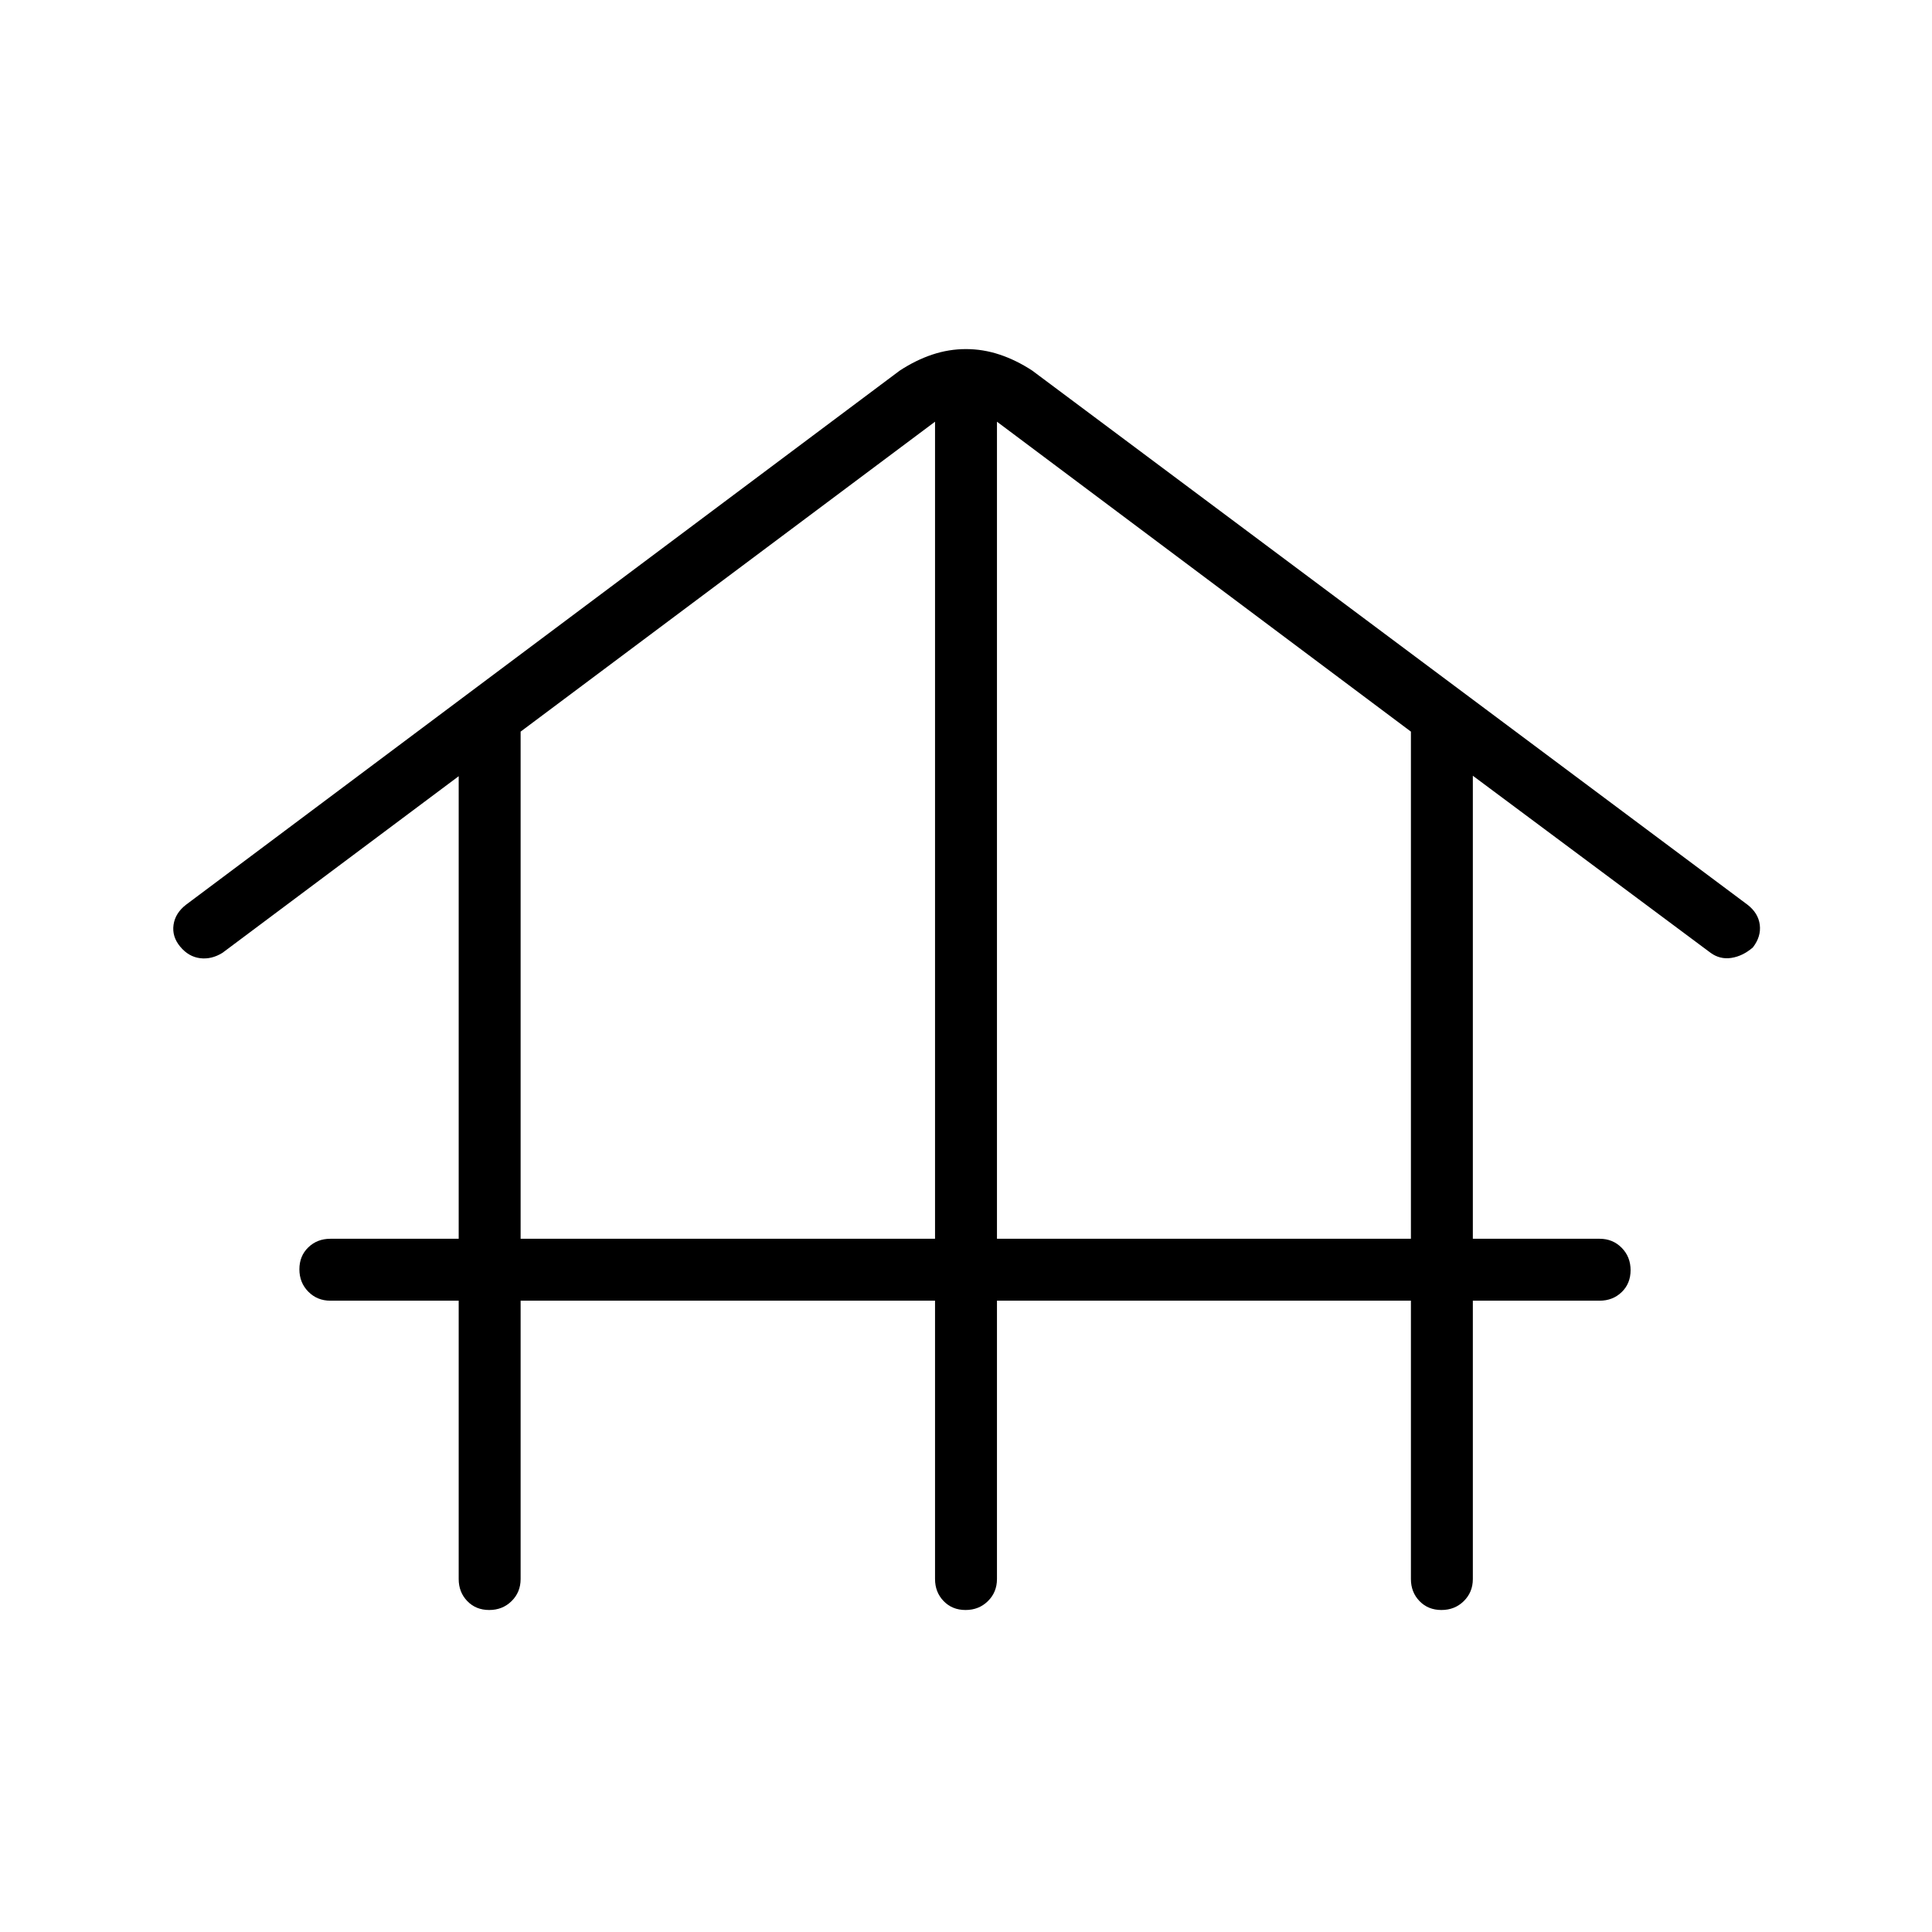 <svg xmlns="http://www.w3.org/2000/svg" width="48" height="48" viewBox="0 -960 960 960"><path d="M258.692-313.692v138.308q0 6.538-4.485 10.961T243.092-160q-6.631 0-10.9-4.423t-4.269-10.961v-138.308h-63.769q-6.539 0-10.962-4.485-4.423-4.486-4.423-11.116t4.423-10.899q4.423-4.27 10.962-4.27h63.769v-229.846l-117.385 87.77q-5.461 3.384-11.153 2.653-5.693-.73-9.847-5.73t-3.307-10.847q.846-5.846 6.23-10l354.616-265.384q8-5.231 16.188-7.962 8.189-2.731 16.705-2.731 8.516 0 16.734 2.731 8.219 2.731 16.219 7.962l355.385 265.384q5.385 4.154 6.115 10 .731 5.847-3.423 11.231-5.033 4.344-10.687 5.211-5.654.866-10.313-2.518l-118.154-88v230.076h63q6.539 0 10.962 4.486 4.423 4.485 4.423 11.115t-4.423 10.9q-4.423 4.269-10.962 4.269h-63v138.308q0 6.538-4.485 10.961T716.246-160q-6.631 0-10.9-4.423t-4.269-10.961v-138.308H495.385v138.308q0 6.538-4.485 10.961Q486.414-160 479.784-160t-10.899-4.423q-4.27-4.423-4.27-10.961v-138.308H258.692Zm0-30.77h205.923v-405.999L258.692-596.462v252Zm236.693 0h205.692v-252L495.385-750.461v405.999Z"/></svg>